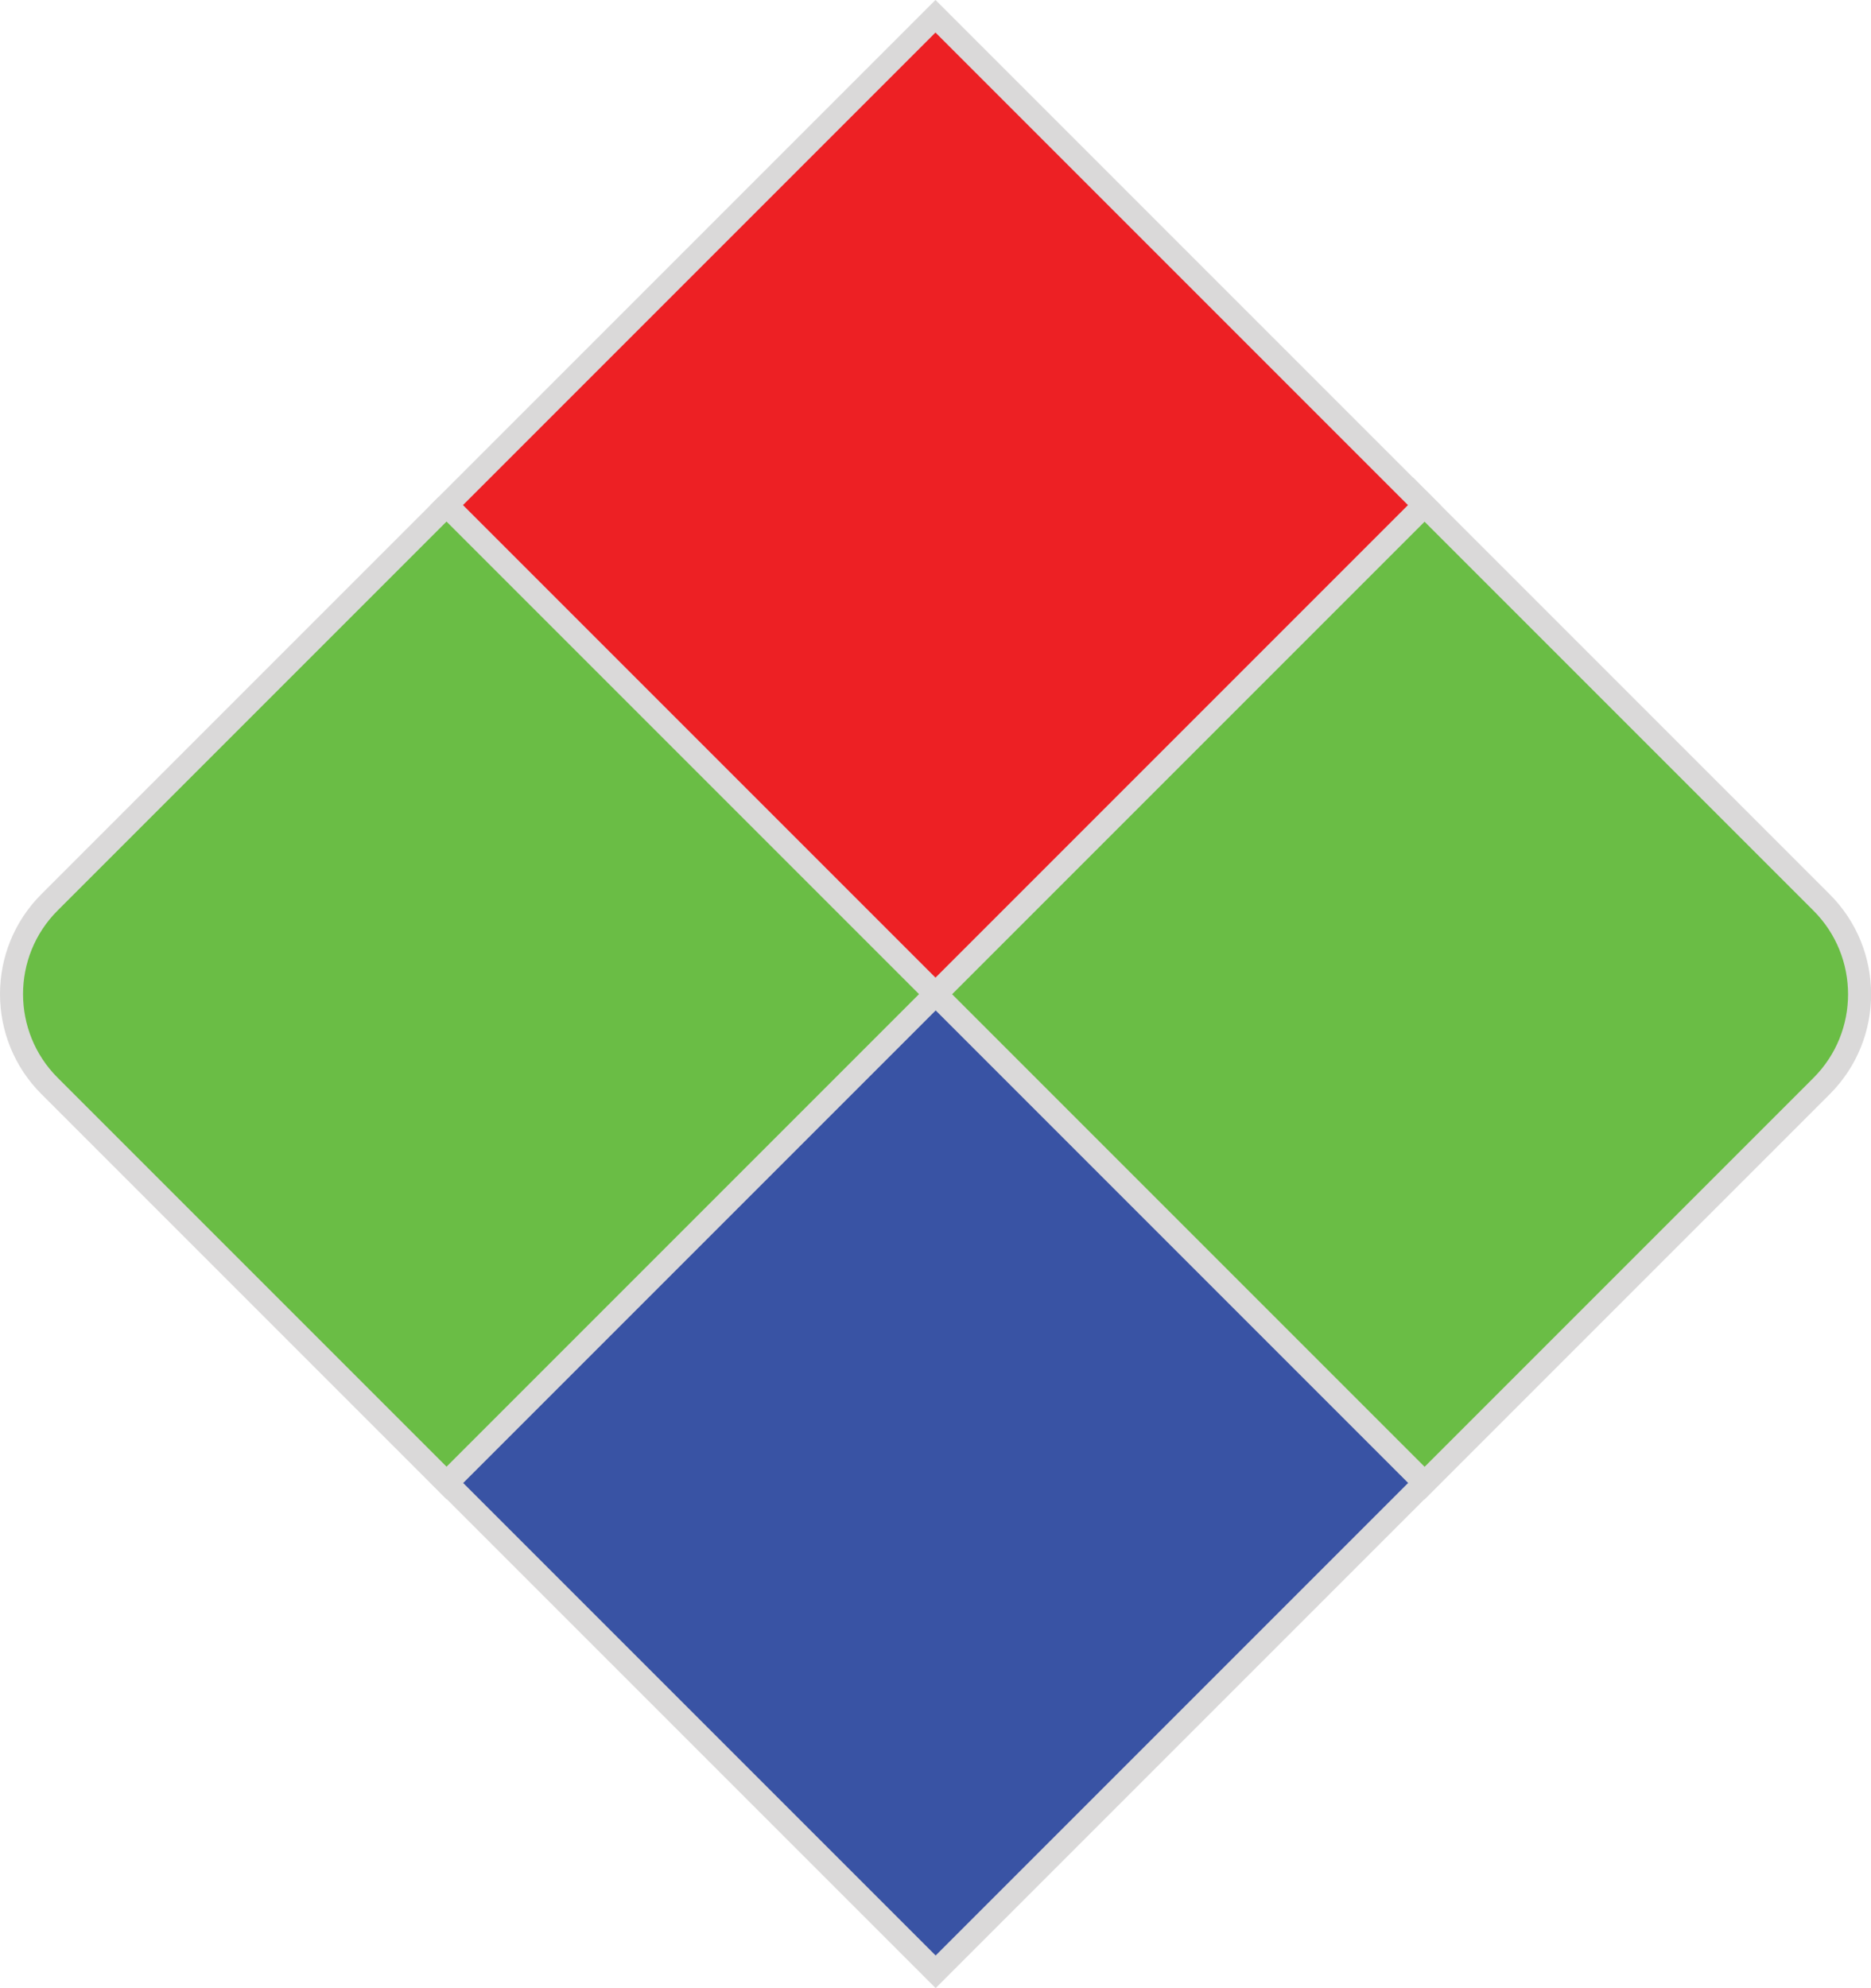 <?xml version="1.0" encoding="UTF-8"?>
<svg id="Layer_2" data-name="Layer 2" xmlns="http://www.w3.org/2000/svg" viewBox="0 0 81.2 86.28">
  <defs>
    <style>
      .cls-1 {
        fill: #6abd45;
      }

      .cls-1, .cls-2, .cls-3 {
        stroke: #dad9d9;
        stroke-miterlimit: 10;
      }

      .cls-2 {
        fill: #ed2024;
      }

      .cls-3 {
        fill: #3953a4;
      }
    </style>
  </defs>
  <g id="Layer_1-2" data-name="Layer 1">
    <g>
      <rect class="cls-2" x="25.6" y="6.92" width="30" height="30" transform="translate(27.39 -22.29) rotate(45)"/>
      <path class="cls-1" d="M46.82,28.14h24.38c3.1,0,5.63,2.52,5.63,5.63v24.38h-30v-30h0Z" transform="translate(48.61 -31.08) rotate(45)"/>
      <rect class="cls-3" x="25.6" y="49.35" width="30" height="30" transform="translate(57.4 -9.86) rotate(45)"/>
      <path class="cls-1" d="M4.38,28.14h30v30H10.01c-3.1,0-5.63-2.52-5.63-5.63v-24.38h0Z" transform="translate(36.18 -1.07) rotate(45)"/>
    </g>
  </g>
</svg>